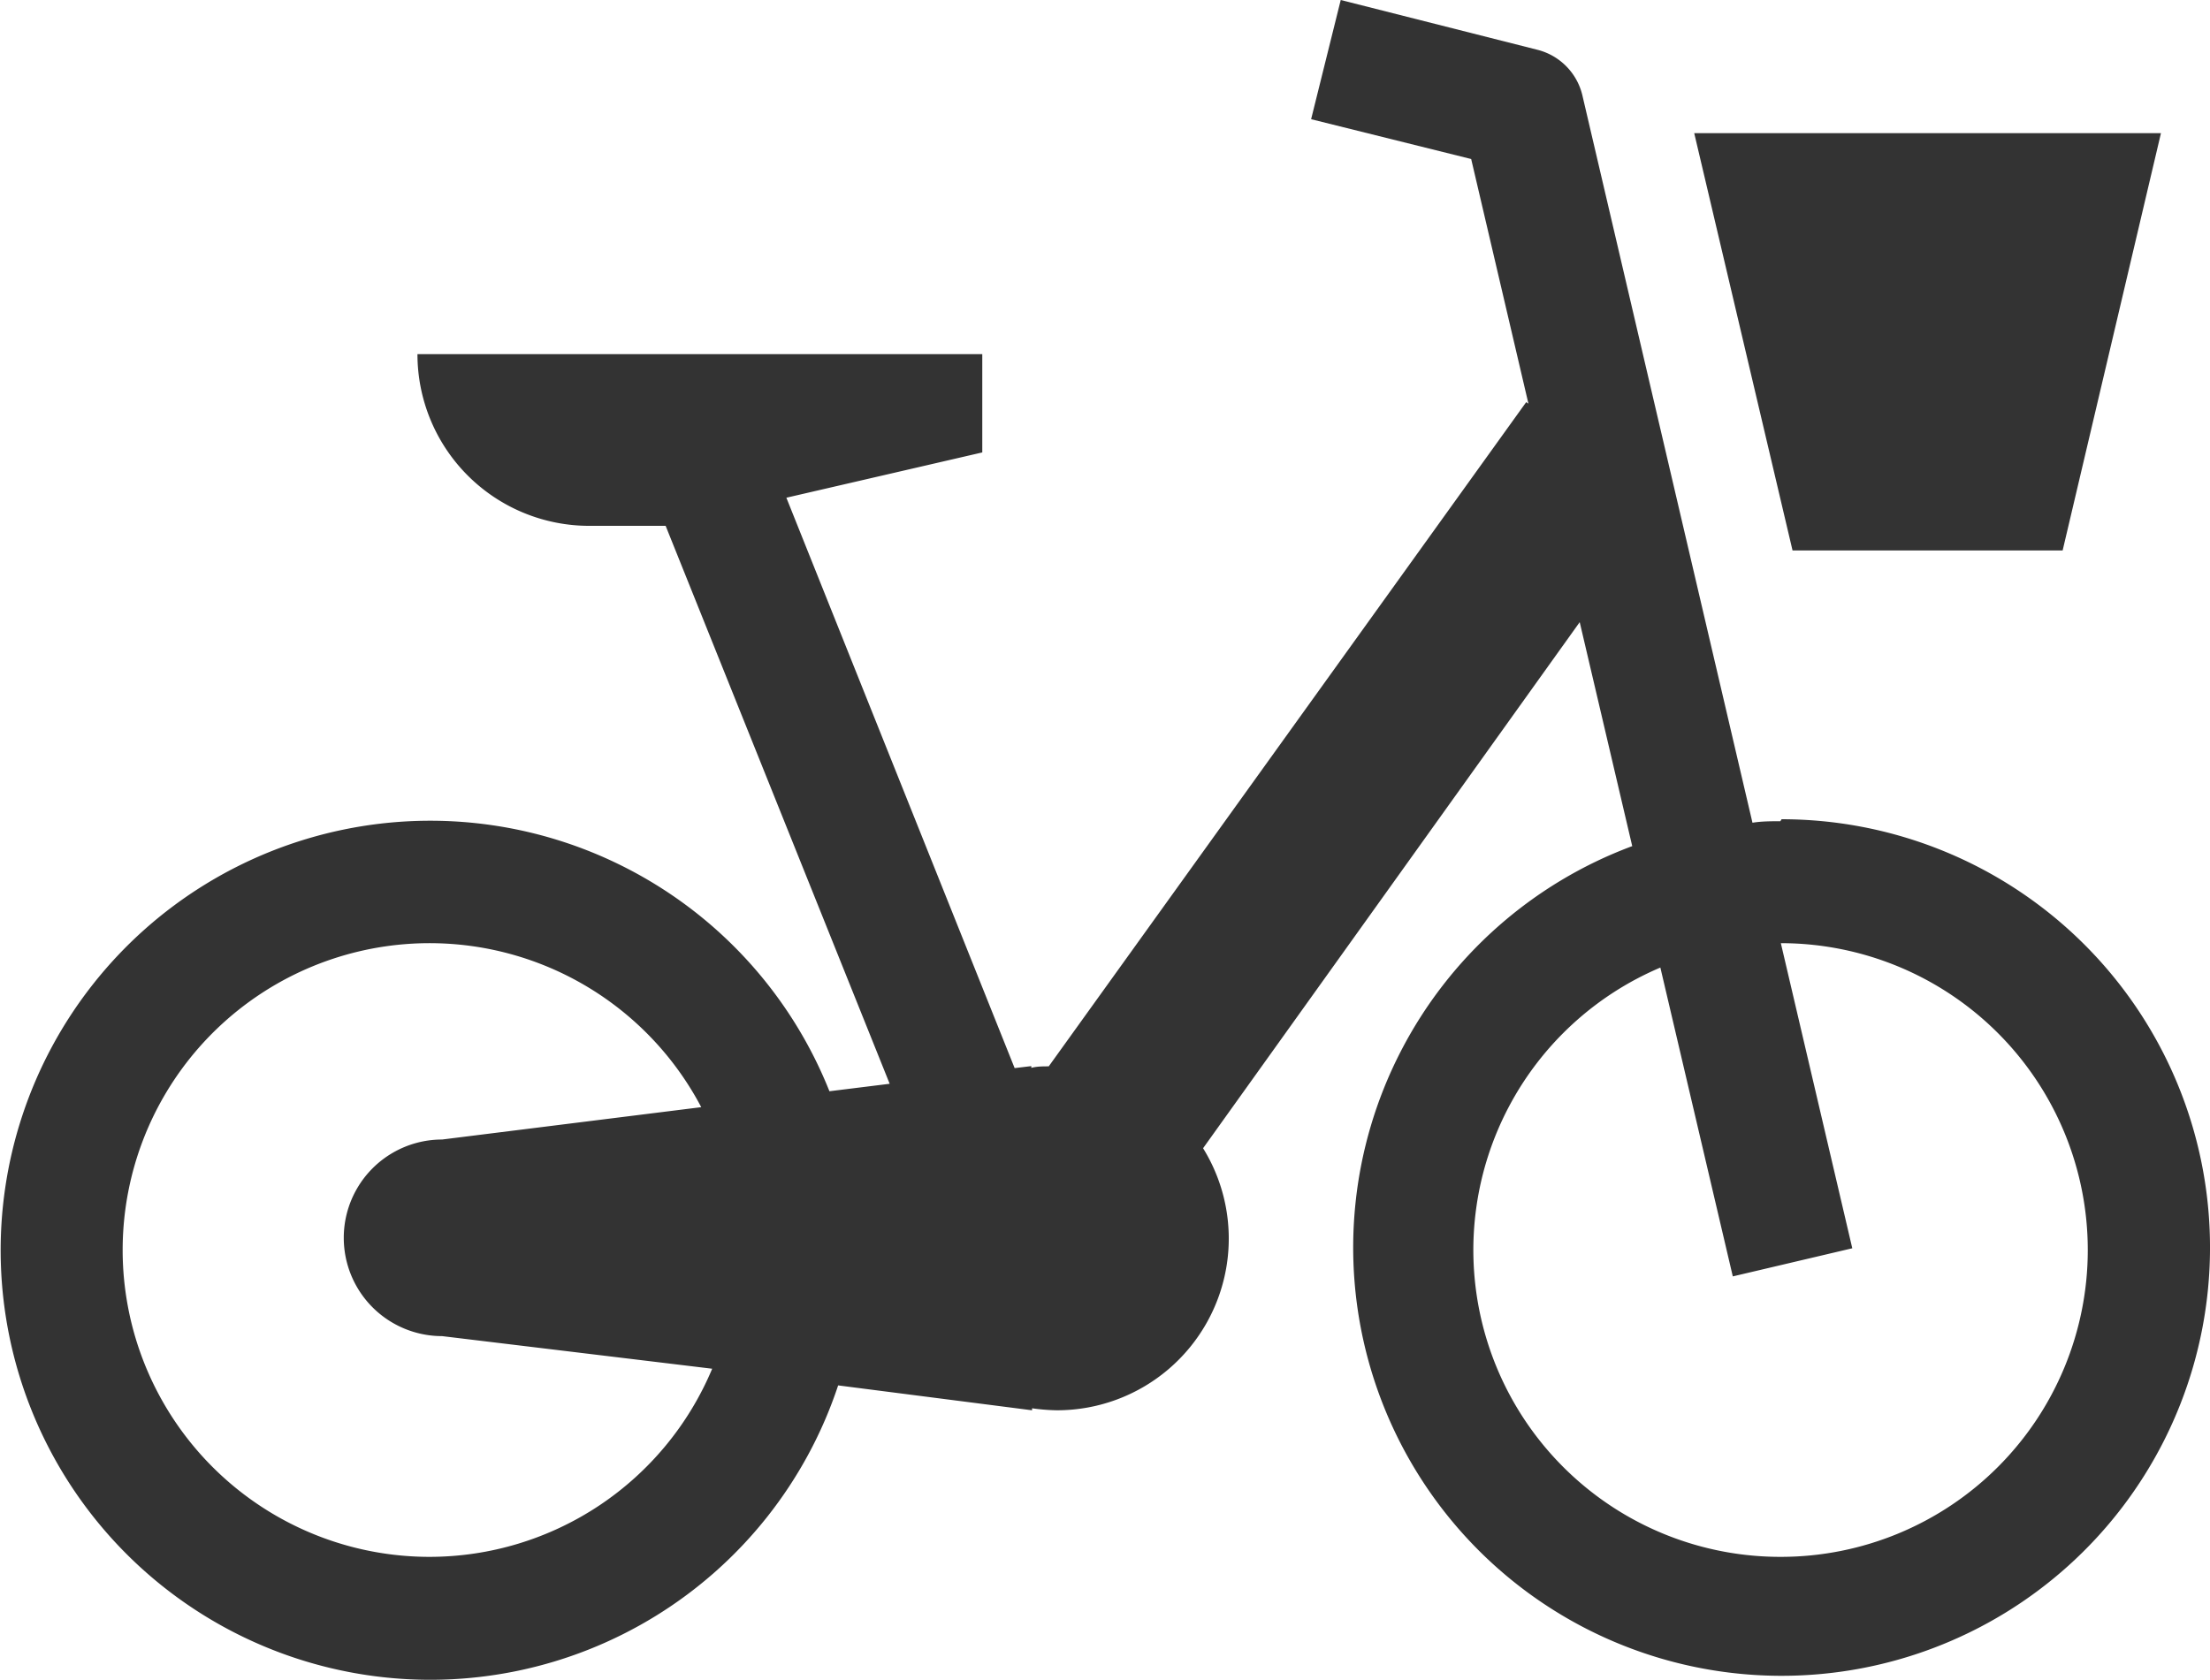 <svg xmlns="http://www.w3.org/2000/svg" viewBox="0 0 88.78 67.5"><defs><style>.cls-1{fill:#333;}</style></defs><g id="Livello_2" data-name="Livello 2"><g id="Livello_1-2" data-name="Livello 1"><path class="cls-1" d="M71.52,33c-.38,0-.75,0-1.12.06L63.56,3.8A2.48,2.48,0,0,0,61.76,2l-7.9-2L52.67,4.79l6.43,1.6,2.3,9.83-.09-.06L42.13,42.85c-.24,0-.47,0-.7.06v-.07l-.67.08L31.59,20l7.87-1.82V14.23H16.77a6.9,6.9,0,0,0,6.9,6.9h3.07l9,22.42-2.42.3a17.26,17.26,0,1,0,.35,11.82l7.79,1v-.08a7.93,7.93,0,0,0,1,.08,6.9,6.9,0,0,0,5.87-10.53L63.46,25l2.11,9a17.21,17.21,0,1,0,6-1.08ZM17.26,62.56A12.33,12.33,0,1,1,28.17,44.49l-10.41,1.3a3.95,3.95,0,0,0,0,7.9L28.61,55A12.32,12.32,0,0,1,17.26,62.56Zm54.26,0A12.33,12.33,0,0,1,66.7,38.88l2.91,12.41,4.8-1.13L71.54,37.9a12.33,12.33,0,0,1,0,24.66Z"/><polygon class="cls-1" points="82.86 22.12 86.81 5.35 68.06 5.35 72.01 22.12 82.86 22.12"/></g></g></svg>